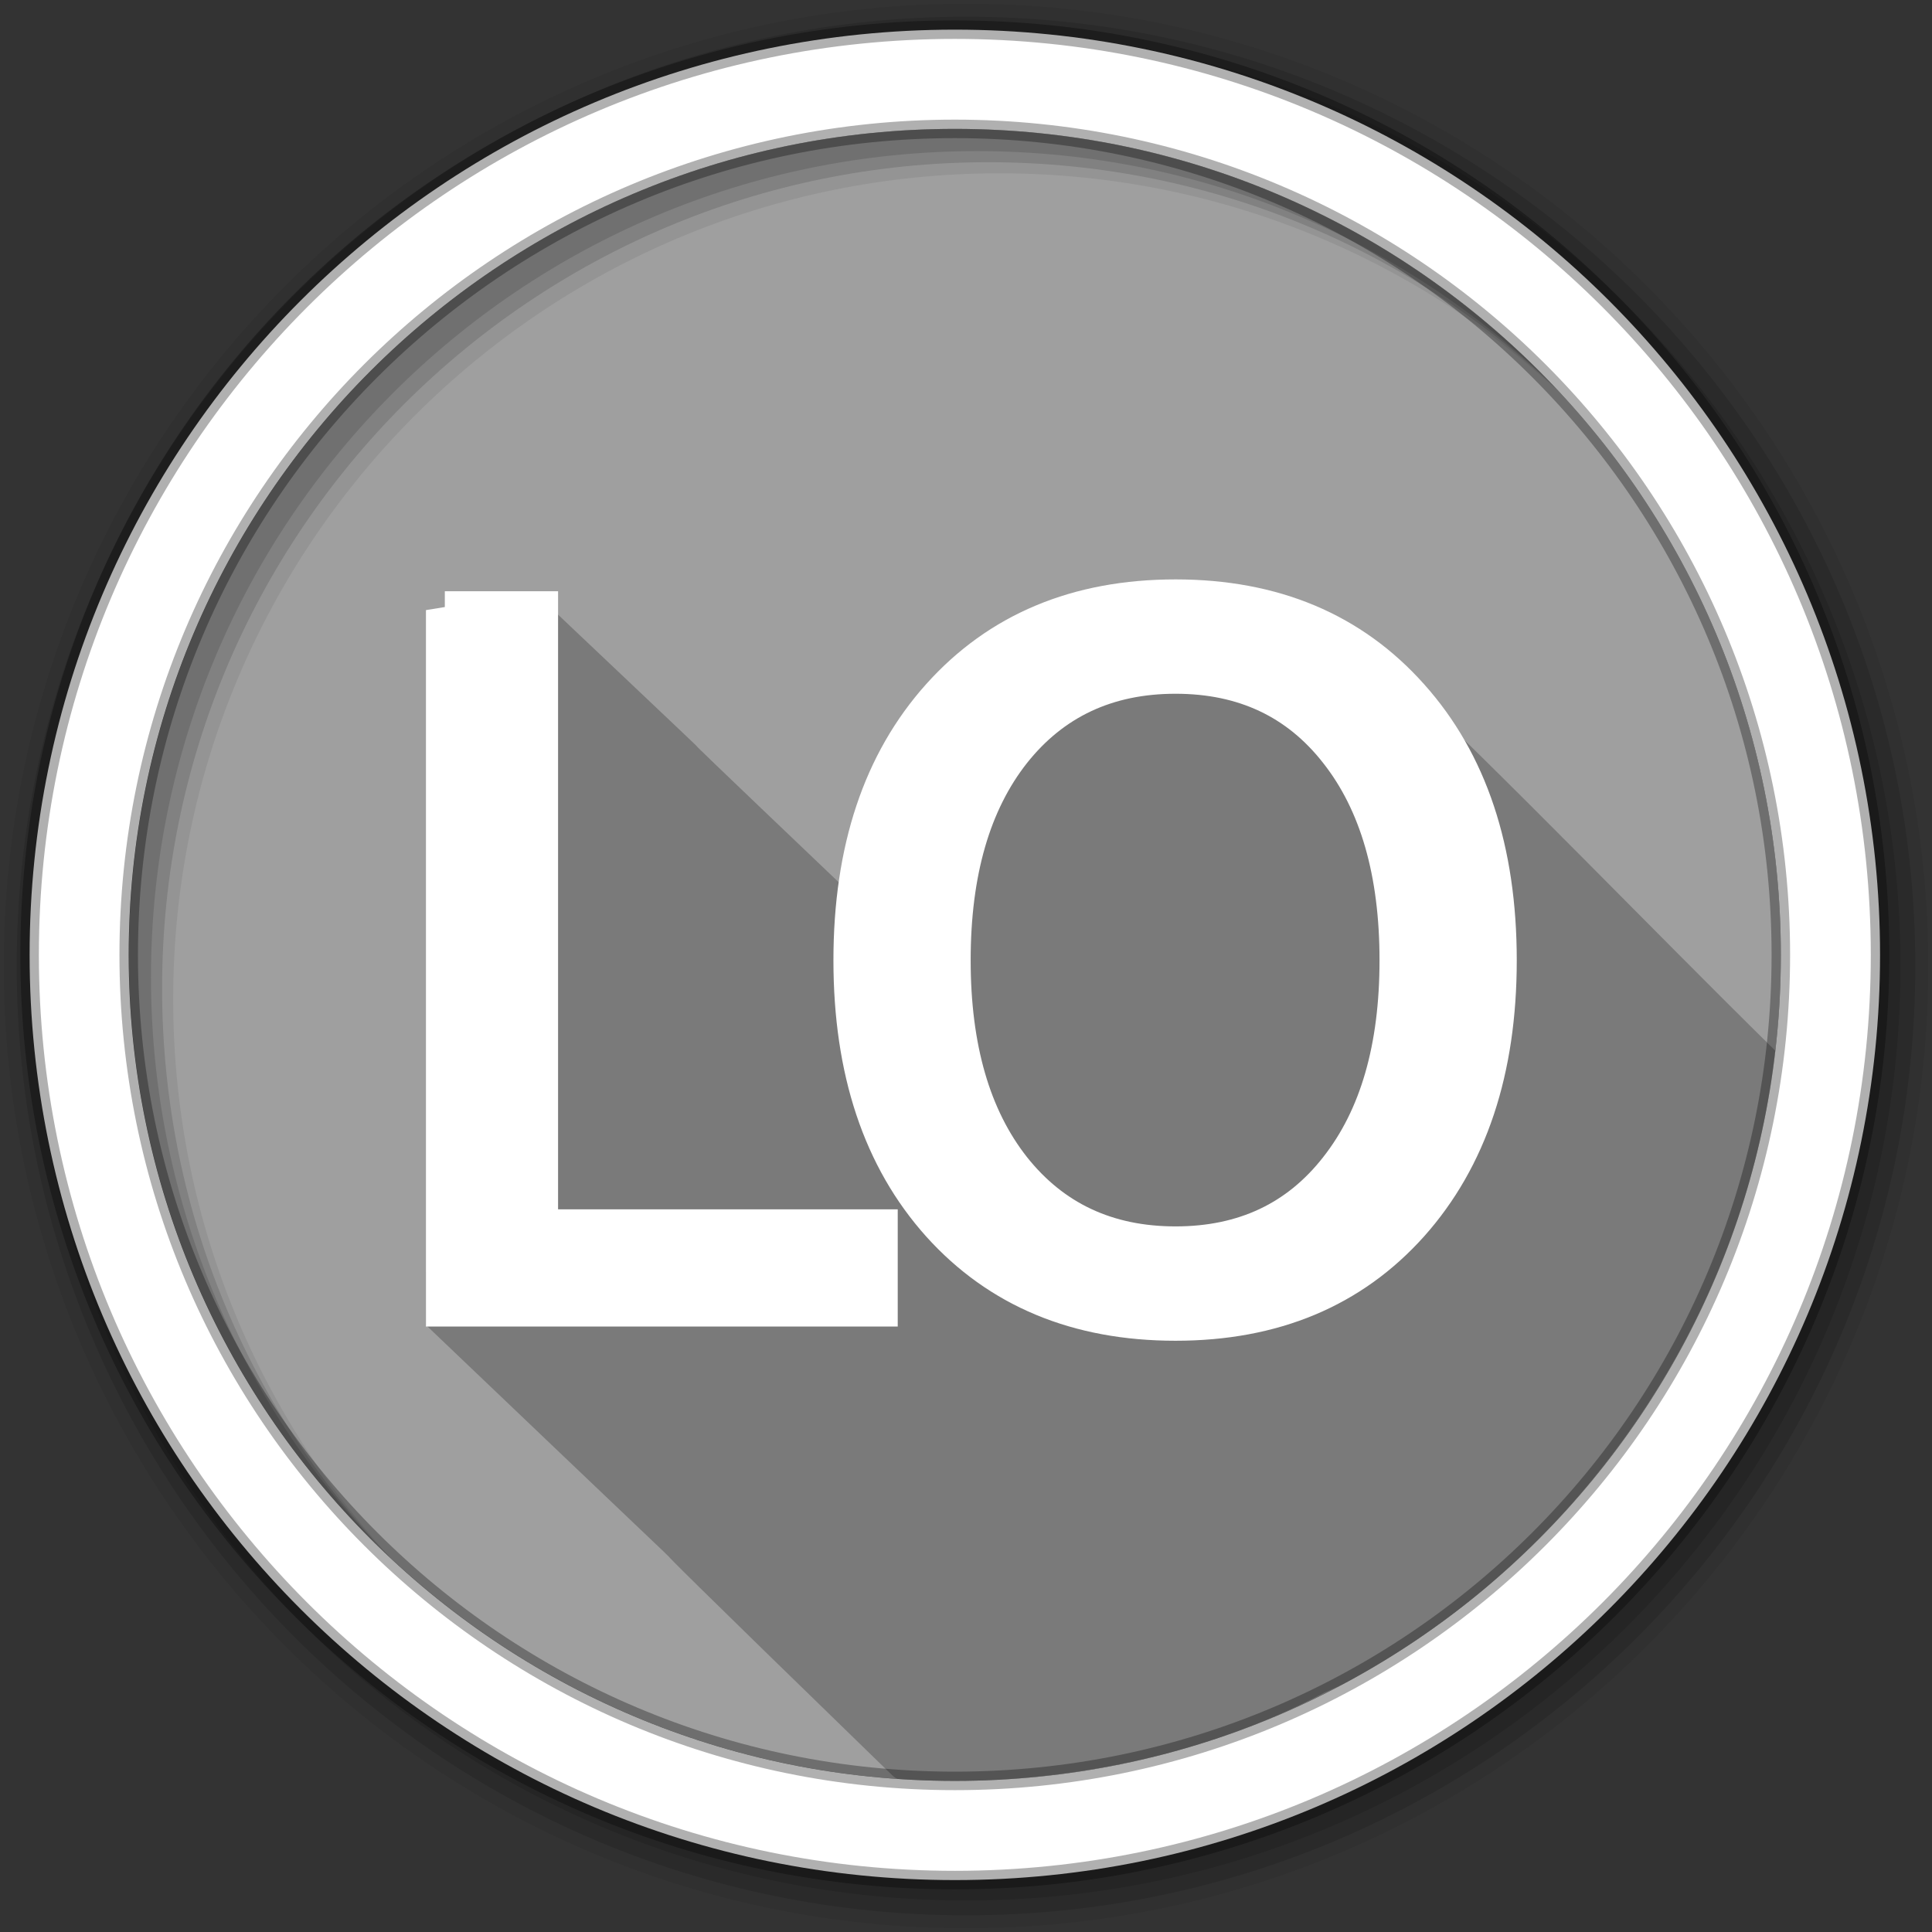 <svg xmlns="http://www.w3.org/2000/svg" height="512" width="512" version="1.1" viewBox="0 0 512 512">
 <rect x="0" y="0" width="512" height="512" fill="#333333" stroke="none"/>
 <path fill-rule="evenodd" d="m471.95 253.05c0 120.9-98.01 218.9-218.9 218.9-120.9 0-218.9-98.01-218.9-218.9 0-120.9 98.01-218.9 218.9-218.9 120.9 0 218.9 98.01 218.9 218.9" fill="#9f9f9f"/>
 <path d="m311.09 157.84c-33.733-1.72-65.923 20.19-78.14 52.55-3.731 6.64-5.04 21.542-9.326 24.713-78.25-74.59 0.373-0.153-78.24-74.59-4.754 0.138-13.552 1.892-21.03 0.982-5.849-0.08-10.241-2.703-7.471 5.835 0 59.777-3.931 124.1-3.931 183.88 123.57 117.94 6.584 5.693 123.48 119.24 2.472 2.401 6.526 1.718 9.801 1.724 36.03 0.256 72.69-6.568 104.73-23.621 31.548-13.763 25.931-12.722 46.41-30.912 40.22-35.403 67.32-85.81 73.09-139.21-35.07-34.518-69.08-70.17-104.84-103.96-15.431-11.888-35.3-16.756-54.53-16.626" fill-opacity=".235"/>
 <g fill-rule="evenodd">
  <path d="m256 1c-140.83 0-255 114.17-255 255s114.17 255 255 255 255-114.17 255-255-114.17-255-255-255m8.827 44.931c120.9 0 218.9 98 218.9 218.9s-98 218.9-218.9 218.9-218.93-98-218.93-218.9 98.03-218.9 218.93-218.9" fill-opacity=".067"/>
  <g fill-opacity=".129">
   <path d="m256 4.433c-138.94 0-251.57 112.63-251.57 251.57s112.63 251.57 251.57 251.57 251.57-112.63 251.57-251.57-112.63-251.57-251.57-251.57m5.885 38.556c120.9 0 218.9 98 218.9 218.9s-98 218.9-218.9 218.9-218.93-98-218.93-218.9 98.03-218.9 218.93-218.9"/>
   <path d="m256 8.356c-136.77 0-247.64 110.87-247.64 247.64s110.87 247.64 247.64 247.64 247.64-110.87 247.64-247.64-110.87-247.64-247.64-247.64m2.942 31.691c120.9 0 218.9 98 218.9 218.9s-98 218.9-218.9 218.9-218.93-98-218.93-218.9 98.03-218.9 218.93-218.9"/>
  </g>
  <path d="m253.04 7.859c-135.42 0-245.19 109.78-245.19 245.19 0 135.42 109.78 245.19 245.19 245.19 135.42 0 245.19-109.78 245.19-245.19 0-135.42-109.78-245.19-245.19-245.19zm0 26.297c120.9 0 218.9 98 218.9 218.9s-98 218.9-218.9 218.9-218.93-98-218.93-218.9 98.03-218.9 218.93-218.9z" stroke-opacity=".31" stroke="#000000" stroke-width="4.904" fill="#ffffff"/>
 </g>
 <g transform="matrix(1.192 0 0 1.192 1229.4 -458.94)" line-height="125%" stroke="#ffffff" stroke-width="8.39" fill="#ffffff">
  <path d="m-932.48 520.66h20.982v137.42h75.515v17.658h-96.497v-155.08z"/>
  <path d="m-770.02 535.06q-22.849 0-36.35 17.033-13.398 17.033-13.398 46.424 0 29.288 13.398 46.32 13.501 17.033 36.35 17.033t36.142-17.033q13.398-17.033 13.398-46.32 0-29.392-13.398-46.424-13.294-17.033-36.142-17.033zm0-17.033q32.611 0 52.136 21.914 19.525 21.81 19.525 58.576 0 36.662-19.525 58.576-19.525 21.81-52.136 21.81-32.715 0-52.344-21.81-19.525-21.81-19.525-58.576t19.525-58.576q19.629-21.914 52.344-21.914z"/>
 </g>
</svg>
